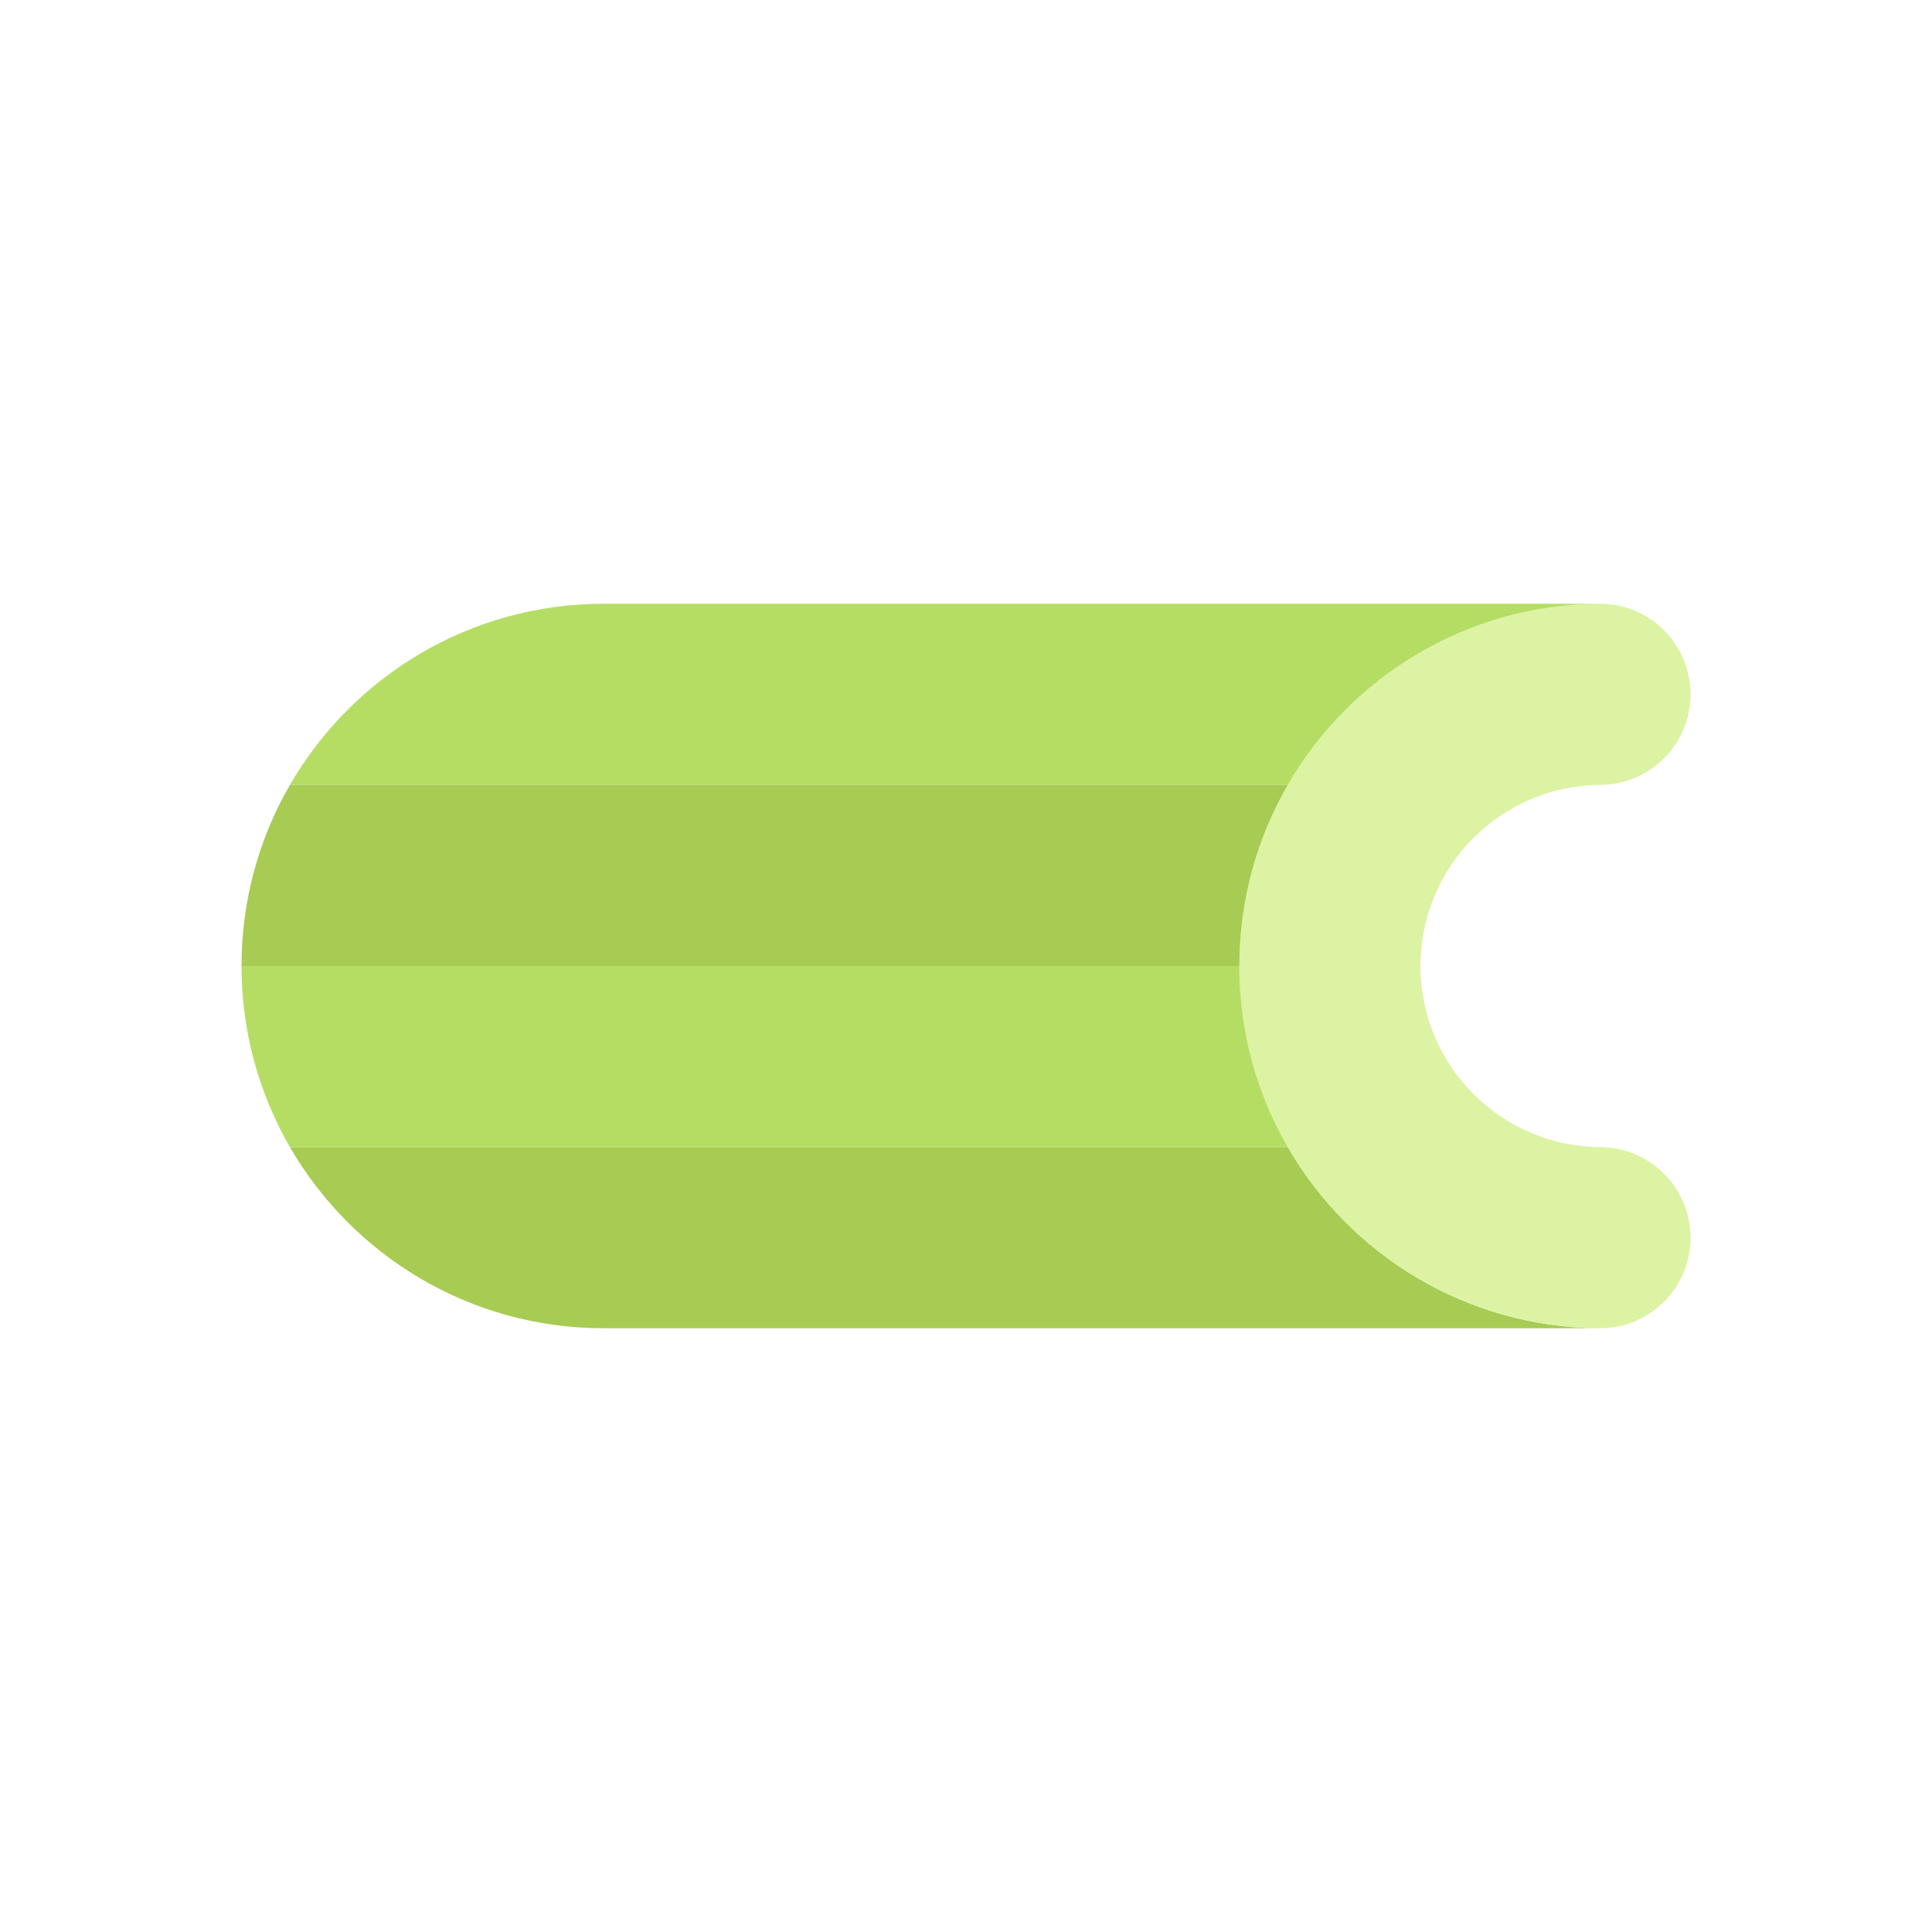 <svg width="64" height="64" viewBox="0 0 64 64" fill="none" xmlns="http://www.w3.org/2000/svg">
<path d="M42.66 38H9.605C11.68 41.587 15.558 44 20 44H53H53.055L53.036 44L53.018 44C53.012 44 53.006 44 53 44C52.982 44 52.964 44 52.946 43.999C48.549 43.96 44.718 41.557 42.66 38Z" fill="#A8CB54"/>
<path d="M53.018 20C53.03 20 53.042 20 53.055 20C54.686 20.029 56 21.361 56 23C56 24.639 54.686 25.97 53.055 26C49.741 26 47.055 28.686 47.055 32C47.055 35.314 49.741 38 53.055 38C54.686 38.029 56 39.361 56 41C56 42.639 54.686 43.971 53.055 44C53.042 44 53.03 44 53.018 44C53.012 44 53.006 44 53 44C52.982 44 52.964 44 52.946 43.999C46.368 43.941 41.055 38.591 41.055 32C41.055 25.409 46.368 20.059 52.946 20C52.964 20 52.982 20 53 20C53.006 20 53.012 20 53.018 20Z" fill="#DCF3A3"/>
<path d="M53 20H53.055C53.042 20 53.03 20 53.018 20C53.012 20 53.006 20 53 20Z" fill="#B5DD64"/>
<path d="M42.66 26H9.605C11.68 22.413 15.558 20 20 20H53C52.982 20 52.964 20 52.946 20C48.549 20.04 44.718 22.443 42.66 26Z" fill="#B5DD64"/>
<path d="M41.055 32H8C8 34.186 8.584 36.235 9.605 38H42.66C41.639 36.235 41.055 34.186 41.055 32Z" fill="#B5DD64"/>
<path d="M42.66 26H9.605C8.584 27.765 8 29.814 8 32H41.055C41.055 29.814 41.639 27.765 42.66 26Z" fill="#A8CB54"/>
</svg>
